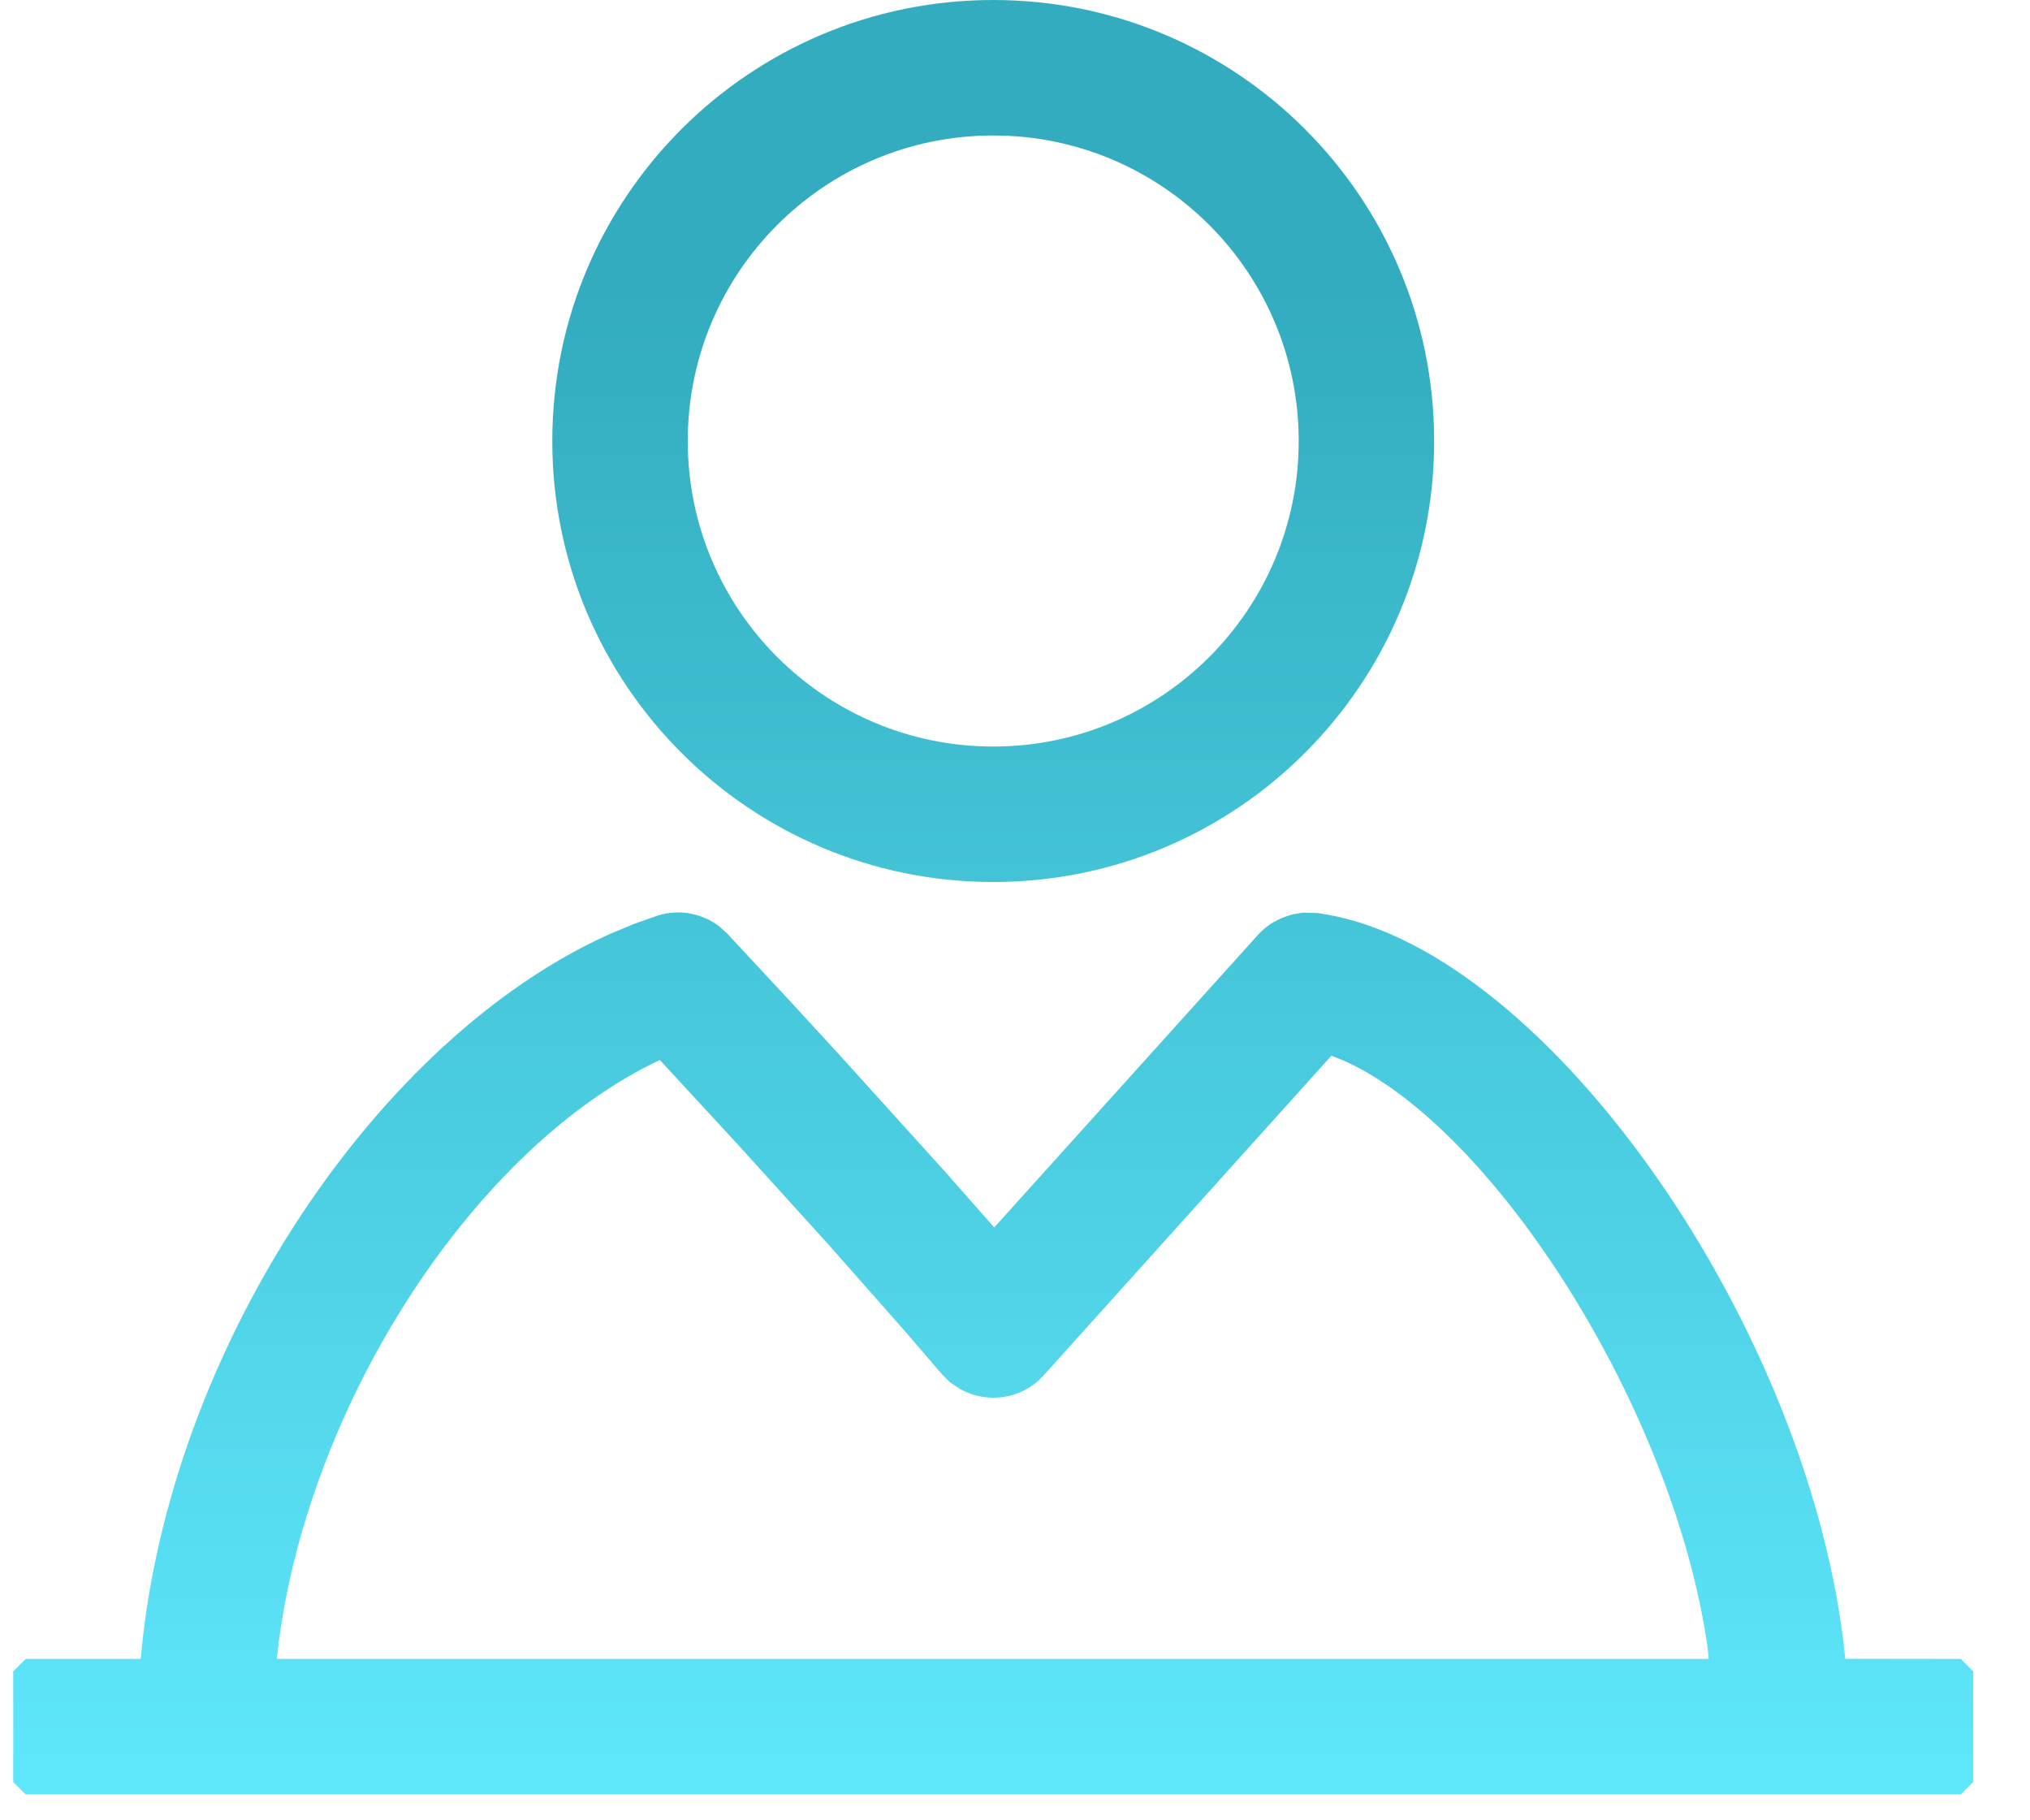 <?xml version="1.0" encoding="UTF-8"?>
<svg width="29px" height="26px" viewBox="0 0 29 26" version="1.1" xmlns="http://www.w3.org/2000/svg" xmlns:xlink="http://www.w3.org/1999/xlink">
    <title>形状结合备份</title>
    <defs>
        <linearGradient x1="50%" y1="15.453%" x2="50%" y2="104.727%" id="linearGradient-1">
            <stop stop-color="#32ACBE" offset="0%"></stop>
            <stop stop-color="#61EAFF" offset="100%"></stop>
        </linearGradient>
    </defs>
    <g id="页面-1" stroke="none" stroke-width="1" fill="none" fill-rule="evenodd">
        <g id="筛地点" transform="translate(-1798, -1012)" fill="url(#linearGradient-1)" fill-rule="nonzero">
            <g id="编组-16" transform="translate(1635, 922)">
                <path d="M172.39,103.079 C172.695,102.981 173.026,103.041 173.276,103.232 L173.393,103.339 L174.295,104.309 L174.97,105.043 L176.497,106.731 L177.203,107.532 L180.972,103.352 C181.036,103.282 181.108,103.222 181.19,103.173 L181.319,103.108 L181.462,103.061 L181.612,103.036 L181.818,103.041 C184.964,103.455 188.751,108.738 189.334,113.444 L189.361,113.693 L191.012,113.695 L191.189,113.873 L191.189,115.453 L191.012,115.63 L163.367,115.63 L163.189,115.453 L163.189,113.873 L163.367,113.695 L165.01,113.695 L165.038,113.417 C165.521,109.136 168.412,104.833 171.693,103.349 L172.046,103.201 L172.39,103.079 Z M182.02,105.079 L177.908,109.646 C177.602,109.986 177.109,110.058 176.716,109.84 L176.573,109.744 L176.451,109.623 L175.945,109.033 L174.838,107.779 L173.542,106.349 L172.426,105.14 C169.812,106.372 167.435,109.974 166.98,113.47 L166.955,113.695 L187.411,113.695 L187.392,113.516 C186.902,110.116 184.346,106.119 182.21,105.155 L182.02,105.079 Z M177.189,90 C180.668,90 183.488,92.82 183.488,96.299 C183.488,99.778 180.668,102.598 177.189,102.598 C173.71,102.598 170.89,99.778 170.89,96.299 C170.89,92.82 173.71,90 177.189,90 Z M177.189,91.935 C174.779,91.935 172.825,93.889 172.825,96.299 C172.825,98.709 174.779,100.663 177.189,100.663 C179.599,100.663 181.553,98.709 181.553,96.299 C181.553,93.889 179.599,91.935 177.189,91.935 Z" id="形状结合备份"></path>
            </g>
        </g>
    </g>
</svg>